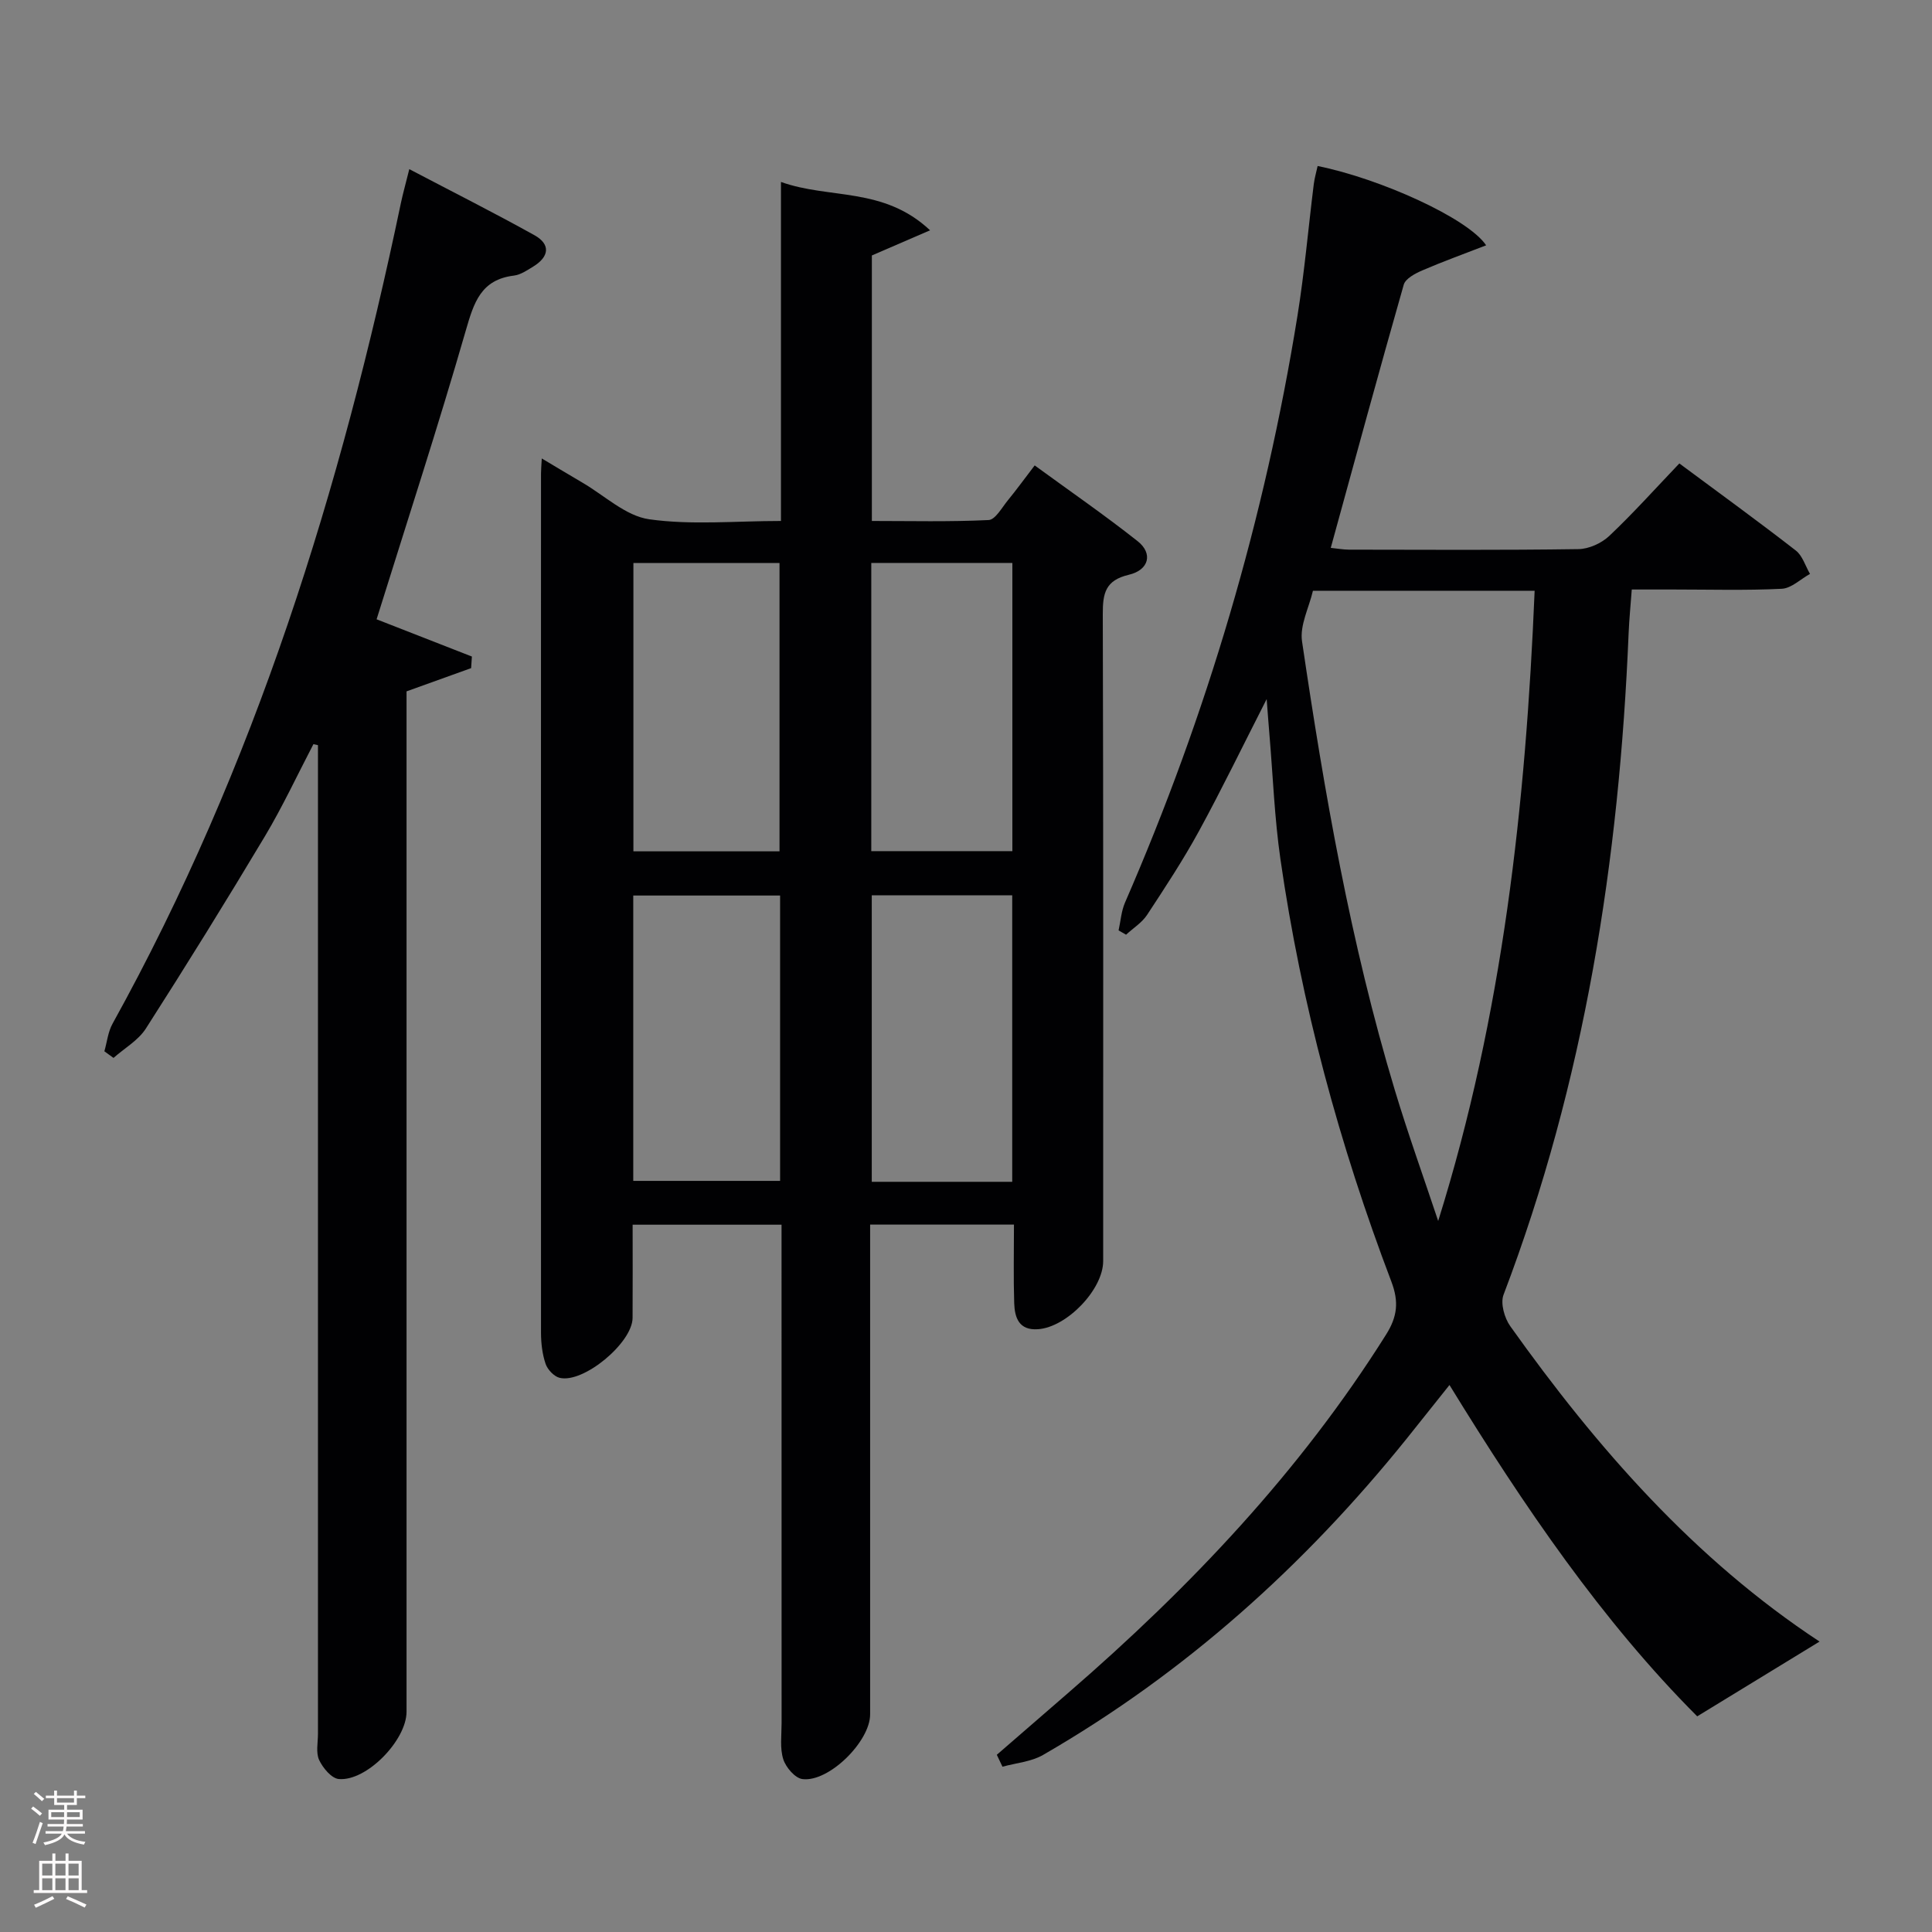 <svg enable-background="new 0 0 400 400" viewBox="0 0 400 400" xmlns="http://www.w3.org/2000/svg"><rect x="0" y="0" width="400" height="400" fill="#808080" stroke="none"/><g fill="#010103"><path d="m112.17 94.92c3.27 1.94 5.82 3.49 8.39 4.99 4.59 2.67 8.97 6.91 13.85 7.6 8.78 1.24 17.86.35 27.28.35 0-23.36 0-46.28 0-70.19 10.07 3.61 21.22.94 30.87 10.01-4.67 2.02-8.12 3.51-12.05 5.21v54.97c8.02 0 16.11.2 24.17-.19 1.4-.07 2.76-2.59 3.99-4.09 1.78-2.17 3.43-4.45 5.55-7.22 7.26 5.3 14.47 10.27 21.32 15.69 3.19 2.52 2.38 5.96-1.83 6.95-4.87 1.15-5.4 3.84-5.39 8.12.13 44.66.08 89.32.08 133.98 0 5.87-7.52 13.69-13.49 14.1-3.96.28-4.83-2.4-4.93-5.4-.17-5.3-.05-10.61-.05-16.26-9.97 0-19.53 0-29.78 0v5.94 95.48c0 5.58-8.54 14.07-14.01 13.38-1.53-.19-3.44-2.43-3.97-4.1-.73-2.29-.35-4.94-.35-7.44-.01-32.33-.01-64.66-.01-96.98 0-1.97 0-3.93 0-6.26-10.34 0-20.23 0-30.83 0 0 6.44.03 12.88-.01 19.31-.04 5.16-10.21 13.62-15.12 12.39-1.16-.29-2.49-1.71-2.89-2.89-.68-2-.94-4.23-.95-6.37-.02-59.35-.01-118.67 0-178 0-.79.08-1.58.16-3.08zm18.97 81.34h30.25c0-20.16 0-39.98 0-59.7-10.34 0-20.24 0-30.25 0zm-.03 68.23h30.4c0-19.99 0-39.53 0-59.08-10.34 0-20.35 0-30.4 0zm49.28-68.27h29.21c0-20.11 0-39.86 0-59.67-9.9 0-19.45 0-29.21 0zm29.18 68.46c0-20.03 0-39.72 0-59.31-9.93 0-19.49 0-29.08 0v59.31z"/><path d="m206.38 363.31c4.96-4.3 9.93-8.61 14.89-12.91 25.17-21.8 47.9-45.75 65.71-74.1 2.32-3.69 2.68-6.77 1.09-10.95-10.76-28.32-18.65-57.44-22.97-87.46-1.23-8.54-1.55-17.21-2.28-25.83-.18-2.1-.33-4.2-.57-7.32-4.98 9.76-9.28 18.65-14 27.3-3.26 5.97-7.02 11.69-10.76 17.38-1.07 1.62-2.88 2.74-4.35 4.1-.52-.3-1.03-.59-1.55-.89.43-1.93.56-3.98 1.33-5.76 16.98-39.01 28.94-79.51 35.71-121.51 1.45-9.02 2.24-18.14 3.37-27.21.16-1.28.53-2.53.8-3.78 12.8 2.57 31.1 10.77 34.89 16.42-4.61 1.79-8.97 3.36-13.23 5.2-1.46.63-3.47 1.69-3.83 2.95-5.14 18-10.05 36.07-15.11 54.49 1.28.13 2.53.36 3.78.37 15.83.02 31.67.12 47.49-.11 2.17-.03 4.79-1.22 6.39-2.73 4.94-4.67 9.49-9.75 14.51-15.01 8.48 6.29 16.39 12.03 24.1 18.02 1.4 1.08 1.99 3.2 2.95 4.85-1.95 1.08-3.85 2.98-5.84 3.08-7.48.37-14.99.15-22.49.15-2.65 0-5.3 0-8.57 0-.23 3.2-.53 6.11-.65 9.03-1.94 46.93-9.1 92.85-25.9 136.99-.67 1.77.19 4.82 1.4 6.51 17.97 25.24 38.2 48.3 64.03 65.29-8.17 4.99-16.36 9.99-25.33 15.48-19.62-19.65-35.85-43.44-51.29-68.6-3.15 3.95-6 7.54-8.87 11.12-21.19 26.32-45.95 48.55-75.29 65.48-2.45 1.41-5.58 1.65-8.39 2.43-.4-.82-.78-1.65-1.17-2.47zm65.45-241c-.8 3.46-2.75 7.14-2.26 10.46 4.62 31.32 10.05 62.5 19.2 92.89 2.75 9.12 5.98 18.09 8.99 27.13 13.37-42.71 18.13-86.22 19.97-130.48-15.29 0-30.07 0-45.9 0z"/><path d="m84.74 35.02c9.03 4.74 17.56 9.03 25.9 13.67 3.42 1.9 3.05 4.47-.21 6.48-1.27.78-2.64 1.72-4.04 1.89-6.83.84-8.28 5.58-9.95 11.36-5.74 19.91-12.17 39.61-18.47 59.8 6.01 2.35 12.87 5.03 19.73 7.71-.05.8-.11 1.6-.16 2.4-4.21 1.52-8.43 3.03-13.37 4.81v5.85 205.41c0 5.88-8.26 14.43-14.02 13.93-1.51-.13-3.3-2.29-4.07-3.93-.71-1.52-.25-3.6-.25-5.43-.01-66.47 0-132.94 0-199.41 0-1.76 0-3.52 0-5.28-.31-.07-.63-.14-.94-.21-3.32 6.36-6.36 12.9-10.03 19.05-8.01 13.4-16.24 26.68-24.66 39.83-1.57 2.45-4.43 4.07-6.7 6.08-.63-.46-1.26-.92-1.89-1.37.55-1.92.75-4.03 1.7-5.73 29.5-53.28 47.29-110.65 59.7-169.93.41-1.93.95-3.84 1.73-6.98z"/></g><path d="m6.44 374.46.42-.45c.65.47 1.27.95 1.85 1.44l-.45.49c-.65-.56-1.25-1.06-1.82-1.48m.93 7.33-.63-.26c.55-1.36 1.05-2.8 1.52-4.33.19.1.38.19.59.27-.46 1.29-.95 2.73-1.48 4.32m-.38-10.38.44-.42c.43.34 1.01.82 1.74 1.44l-.49.49c-.53-.51-1.09-1.01-1.69-1.51m2.5.35h1.72v-1.04h.59v1.04h3.52v-1.04h.59v1.04h1.75v.53h-1.75v1.42h-2.03v.97h3.22v2.03h-3.24c0 .35-.01.66-.03.93h3.32v.53h-3.37c-.03.27-.08.58-.15.94h3.96v.53h-3.71c.67.92 1.93 1.48 3.79 1.68-.13.24-.23.44-.29.59-2.13-.38-3.48-1.08-4.04-2.12-.43.97-1.77 1.72-4.03 2.23-.09-.19-.2-.37-.33-.55 2.1-.42 3.37-1.03 3.81-1.83h-3.36v-.53h3.58c.08-.29.13-.61.16-.94h-3.33v-.53h3.39c.02-.27.04-.58.04-.93h-3.23v-2.03h3.25v-.97h-2.07v-1.42h-1.73zm1.12 3.44v1h2.65c.01-.3.02-.44.01-.4v-.25-.35zm1.19-2h3.52v-.91h-3.52zm4.71 2h-2.63v.59c0 .16-.01.28-.01.4h2.64z" fill="#fcfafa"/><path d="m13.56 383.74h.63v1.52h2.72v6.07h1.13v.6h-11.06v-.6h1.13v-6.07h2.73v-1.52h.63v1.52h2.1v-1.52zm-2.69 8.83.38.56c-1.24.63-2.53 1.25-3.85 1.85-.1-.21-.21-.42-.34-.63 1.36-.55 2.63-1.15 3.81-1.78m-2.13-4.27h2.1v-2.45h-2.1zm0 3.04h2.1v-2.46h-2.1zm2.72-3.04h2.1v-2.45h-2.1zm0 3.04h2.1v-2.46h-2.1zm6.07 3.6c-1.41-.71-2.7-1.3-3.86-1.78l.35-.56c1.45.62 2.75 1.19 3.88 1.72zm-1.25-9.09h-2.1v2.45h2.1zm-2.09 5.49h2.1v-2.46h-2.1z" fill="#fcfafa"/></svg>